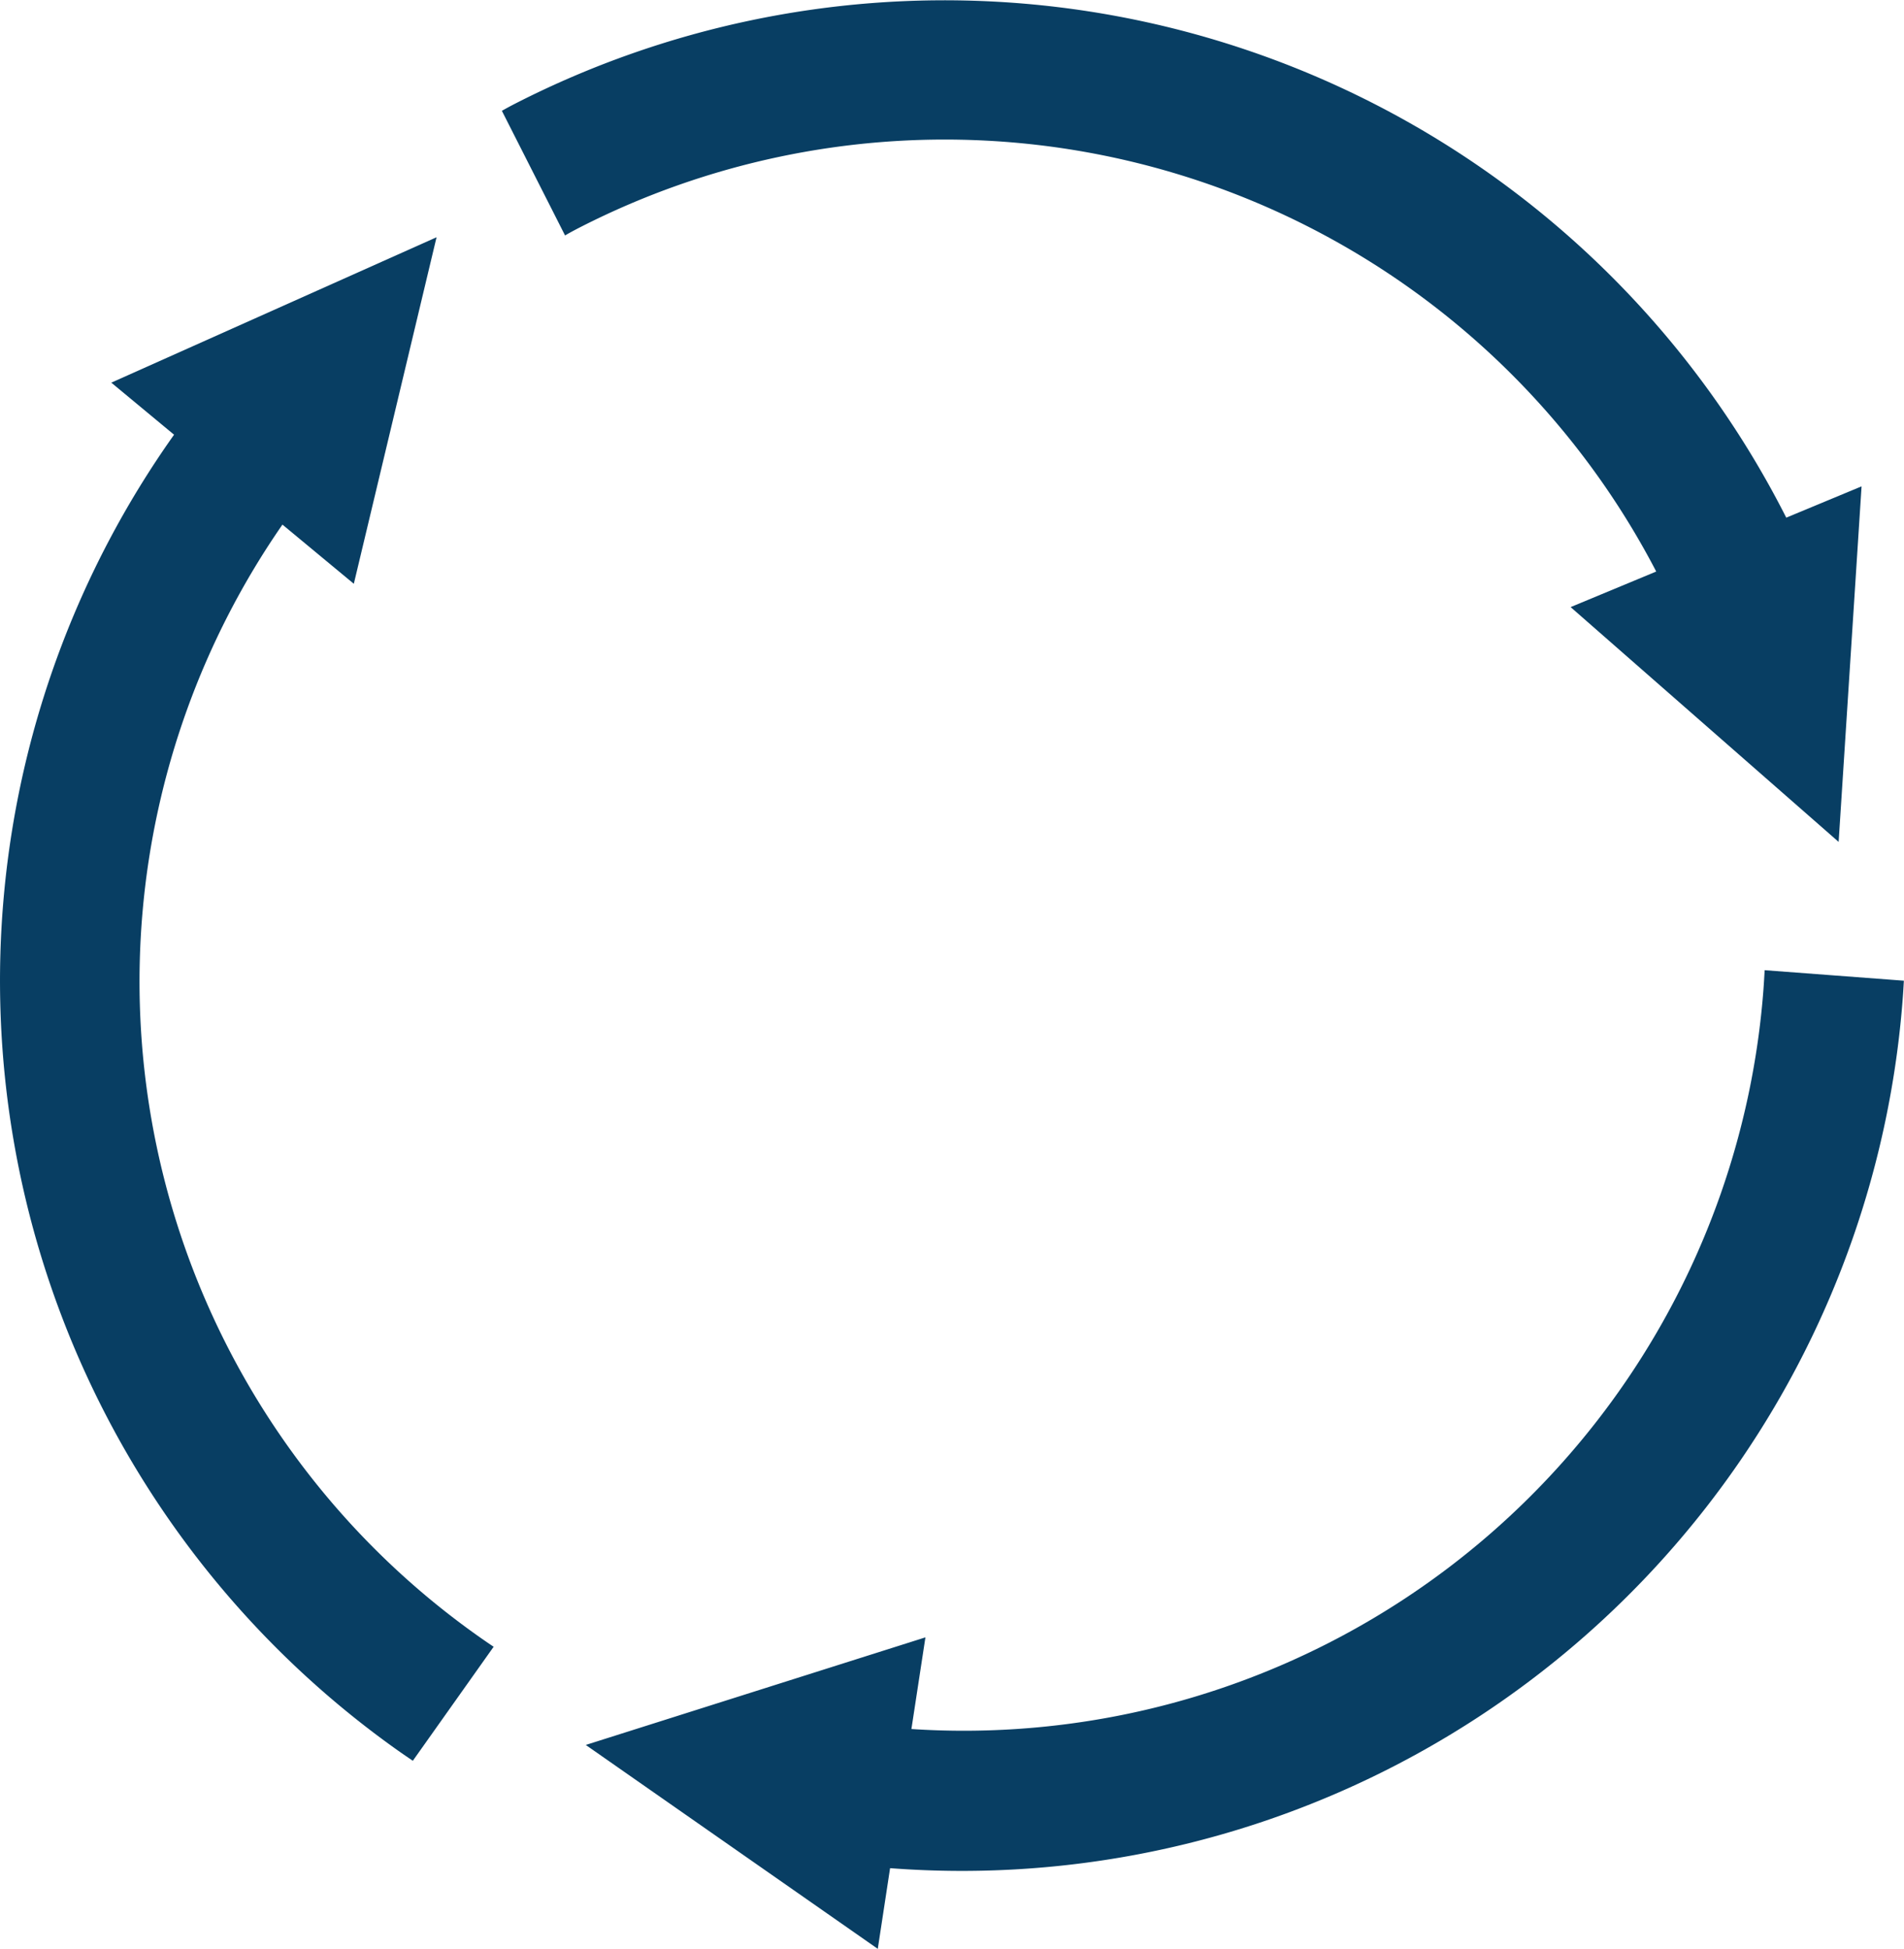 <svg xmlns="http://www.w3.org/2000/svg" width="44.599" height="45.648" viewBox="0 0 44.599 45.648">
  <g id="Grupo_174" data-name="Grupo 174" transform="translate(-291.439 -1363.712)">
    <g id="Grupo_152" data-name="Grupo 152">
      <path id="Trazado_67" data-name="Trazado 67" d="M305.075,1369.011a18.784,18.784,0,0,1,25.159,8.088l-2.005.833,6.278,5.5.537-8.328-1.764.733-.005-.01a22.1,22.1,0,0,0-29.707-9.719c-.126.064-.249.129-.373.2l1.48,2.919C304.807,1369.149,304.94,1369.08,305.075,1369.011Z" fill="#083e63"/>
      <path id="Trazado_68" data-name="Trazado 68" d="M332.774,1386.437c-.008.149-.017.3-.028.45a18.784,18.784,0,0,1-19.958,17.324l.328-2.147-7.956,2.52L312,1409.36l.288-1.889h.011a22.1,22.1,0,0,0,23.709-20.367c.011-.141.019-.281.027-.421Z" fill="#083e63"/>
      <path id="Trazado_69" data-name="Trazado 69" d="M298.055,1376l1.672,1.386,1.938-8.117-7.619,3.406,1.471,1.22-.007.008a22.1,22.1,0,0,0,5.252,30.813c.115.081.231.16.347.239l1.893-2.671c-.125-.083-.248-.168-.372-.256A18.783,18.783,0,0,1,298.055,1376Z" fill="#083e63"/>
    </g>
  </g>
</svg>
